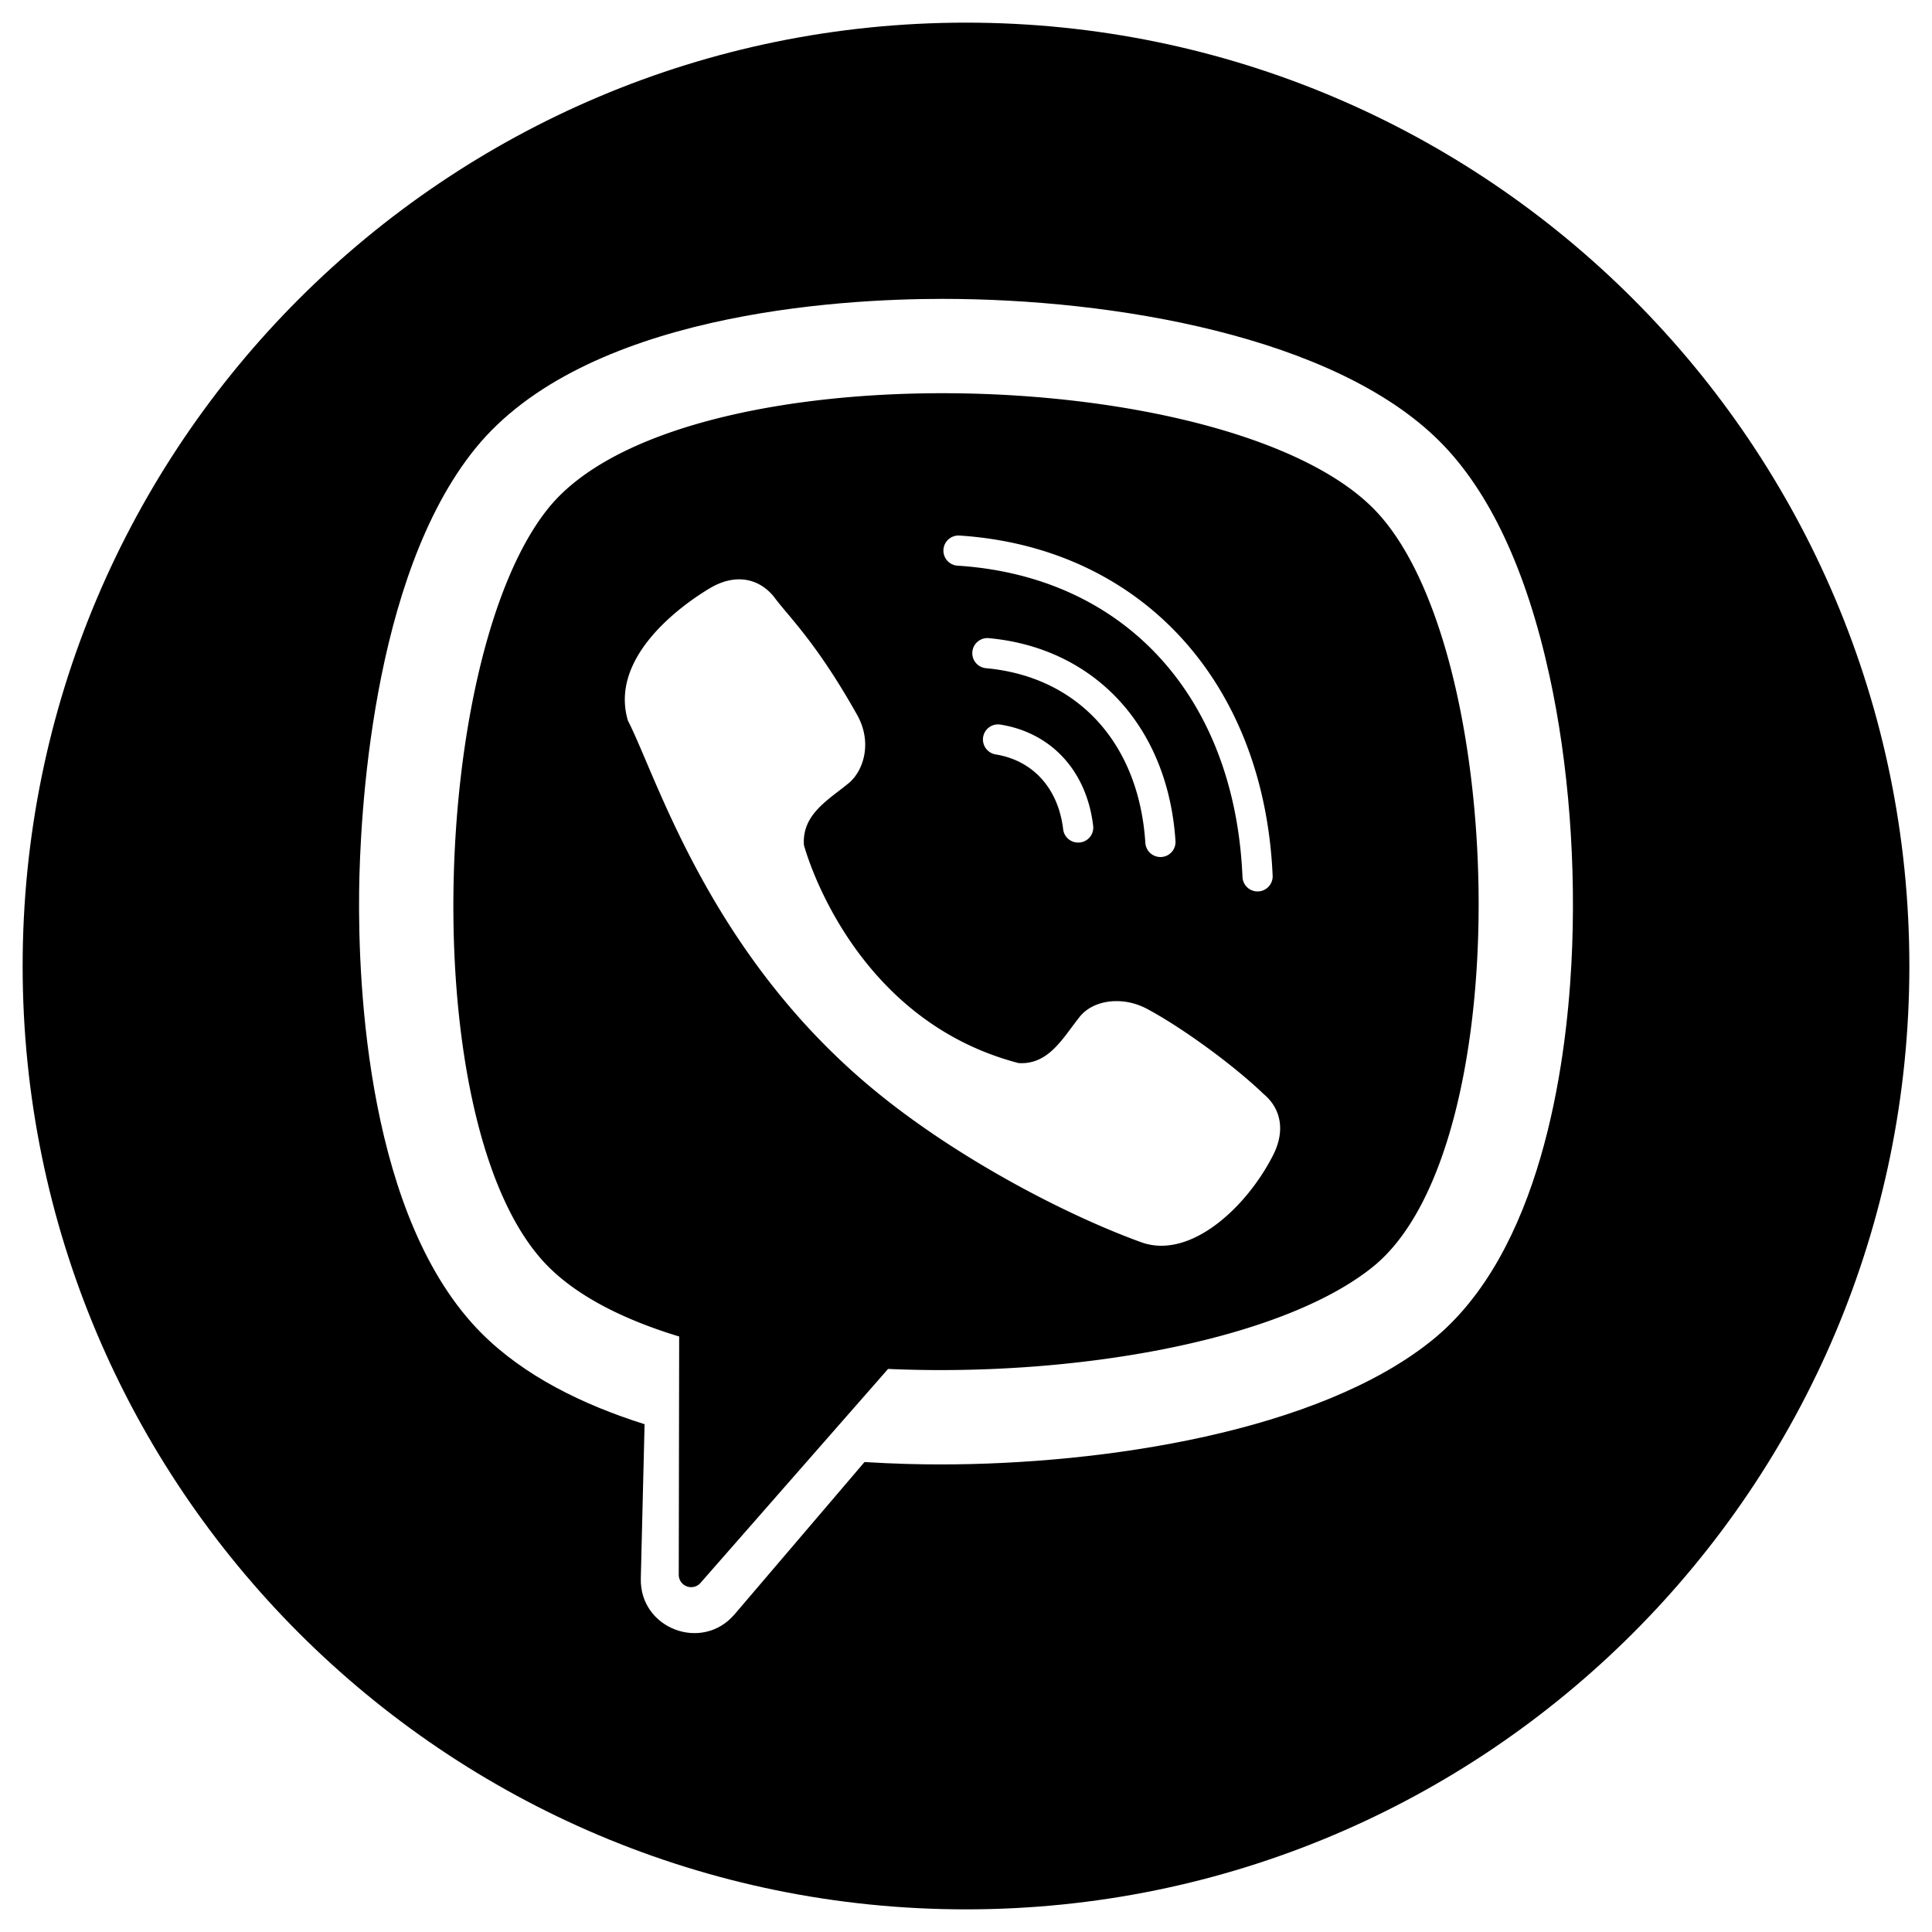 <!-- icon666.com - MILLIONS vector ICONS FREE --><svg id="Layer_1" viewBox="0 0 512 512" xmlns="http://www.w3.org/2000/svg" data-name="Layer 1"><path d="m145.347 134.641c-31.593 39.1-35.544 165.522 0 201.066 7.936 7.935 20.045 14.055 34.639 18.48l-.108 63.129a3.287 3.287 0 0 0 5.755 2.182l49.715-56.717c49.808 2.2 104.406-7.608 128.5-27.074 39.1-31.593 35.544-165.523 0-201.067-38.629-38.625-184.169-42.486-218.501.001zm109.022 7.291c47.907 3.169 80.619 38.687 82.889 90.042a4 4 0 1 1 -7.99.363c-2.053-47.719-31.187-79.546-75.418-82.424a4 4 0 1 1 .519-7.981zm6.942 35.15a4 4 0 1 1 .813-7.958c28.158 2.636 47.431 23.6 49.394 53.79a3.982 3.982 0 0 1 -3.945 4.206h-.007a4.008 4.008 0 0 1 -4.035-3.771c-1.717-26.364-17.854-44.04-42.22-46.267zm24.486 46.2h-.057a3.967 3.967 0 0 1 -3.987-3.493c-1.294-10.829-7.945-18.219-17.839-19.85a4.016 4.016 0 0 1 -3.42-4.043v-.051a3.994 3.994 0 0 1 4.649-3.817c13.526 2.167 22.864 12.363 24.562 26.873a3.962 3.962 0 0 1 -3.905 4.385zm51.618 82.78c-7 13.859-22 27.859-35 23.14-20.006-7.262-47.847-21.86-69.071-38.964-45.055-36.216-59.204-84.238-66.931-99.238-6-20.079 22.528-35.579 22.528-35.579 6.143-3.293 12.1-2.2 16.1 2.652 3.723 5.122 11.17 11.89 22.154 31.464 4.1 7.408 1.583 15-2.513 18.2-5.442 4.425-12.155 8.19-11.636 16.189 0 0 12.008 46.1 56.877 57.8 7.9.5 11.636-6.482 15.918-11.89 3.57-4.921 11.57-5.921 17.966-2.561 8.654 4.547 22.62 14.543 31 22.591 4.749 3.943 5.81 9.86 2.608 16.2z"></path><path d="m256 6c-138.071 0-250 111.929-250 250s111.929 250 250 250 250-111.929 250-250-111.929-250-250-250zm160.438 249.394c-1.444 27.294-8.157 76.547-36.88 99.758-30.054 24.285-87.027 32.937-130.325 32.937-5.325 0-12.238-.145-20.125-.636l-34.438 40.357c-8.628 10.11-25.173 3.78-24.849-9.507l1-40.872c-16.425-5.176-31.9-12.8-43.149-24.046-30.241-30.242-32.8-92.022-32.5-117.18.228-18.873 3.117-83.105 30.73-117.278 28.97-35.85 96.256-39.721 123.841-39.721 45.453 0 103.941 9.919 131.779 37.757 13.191 13.19 22.977 34.059 29.087 62.026 5.126 23.458 7.196 50.592 5.829 76.405z"></path></svg>